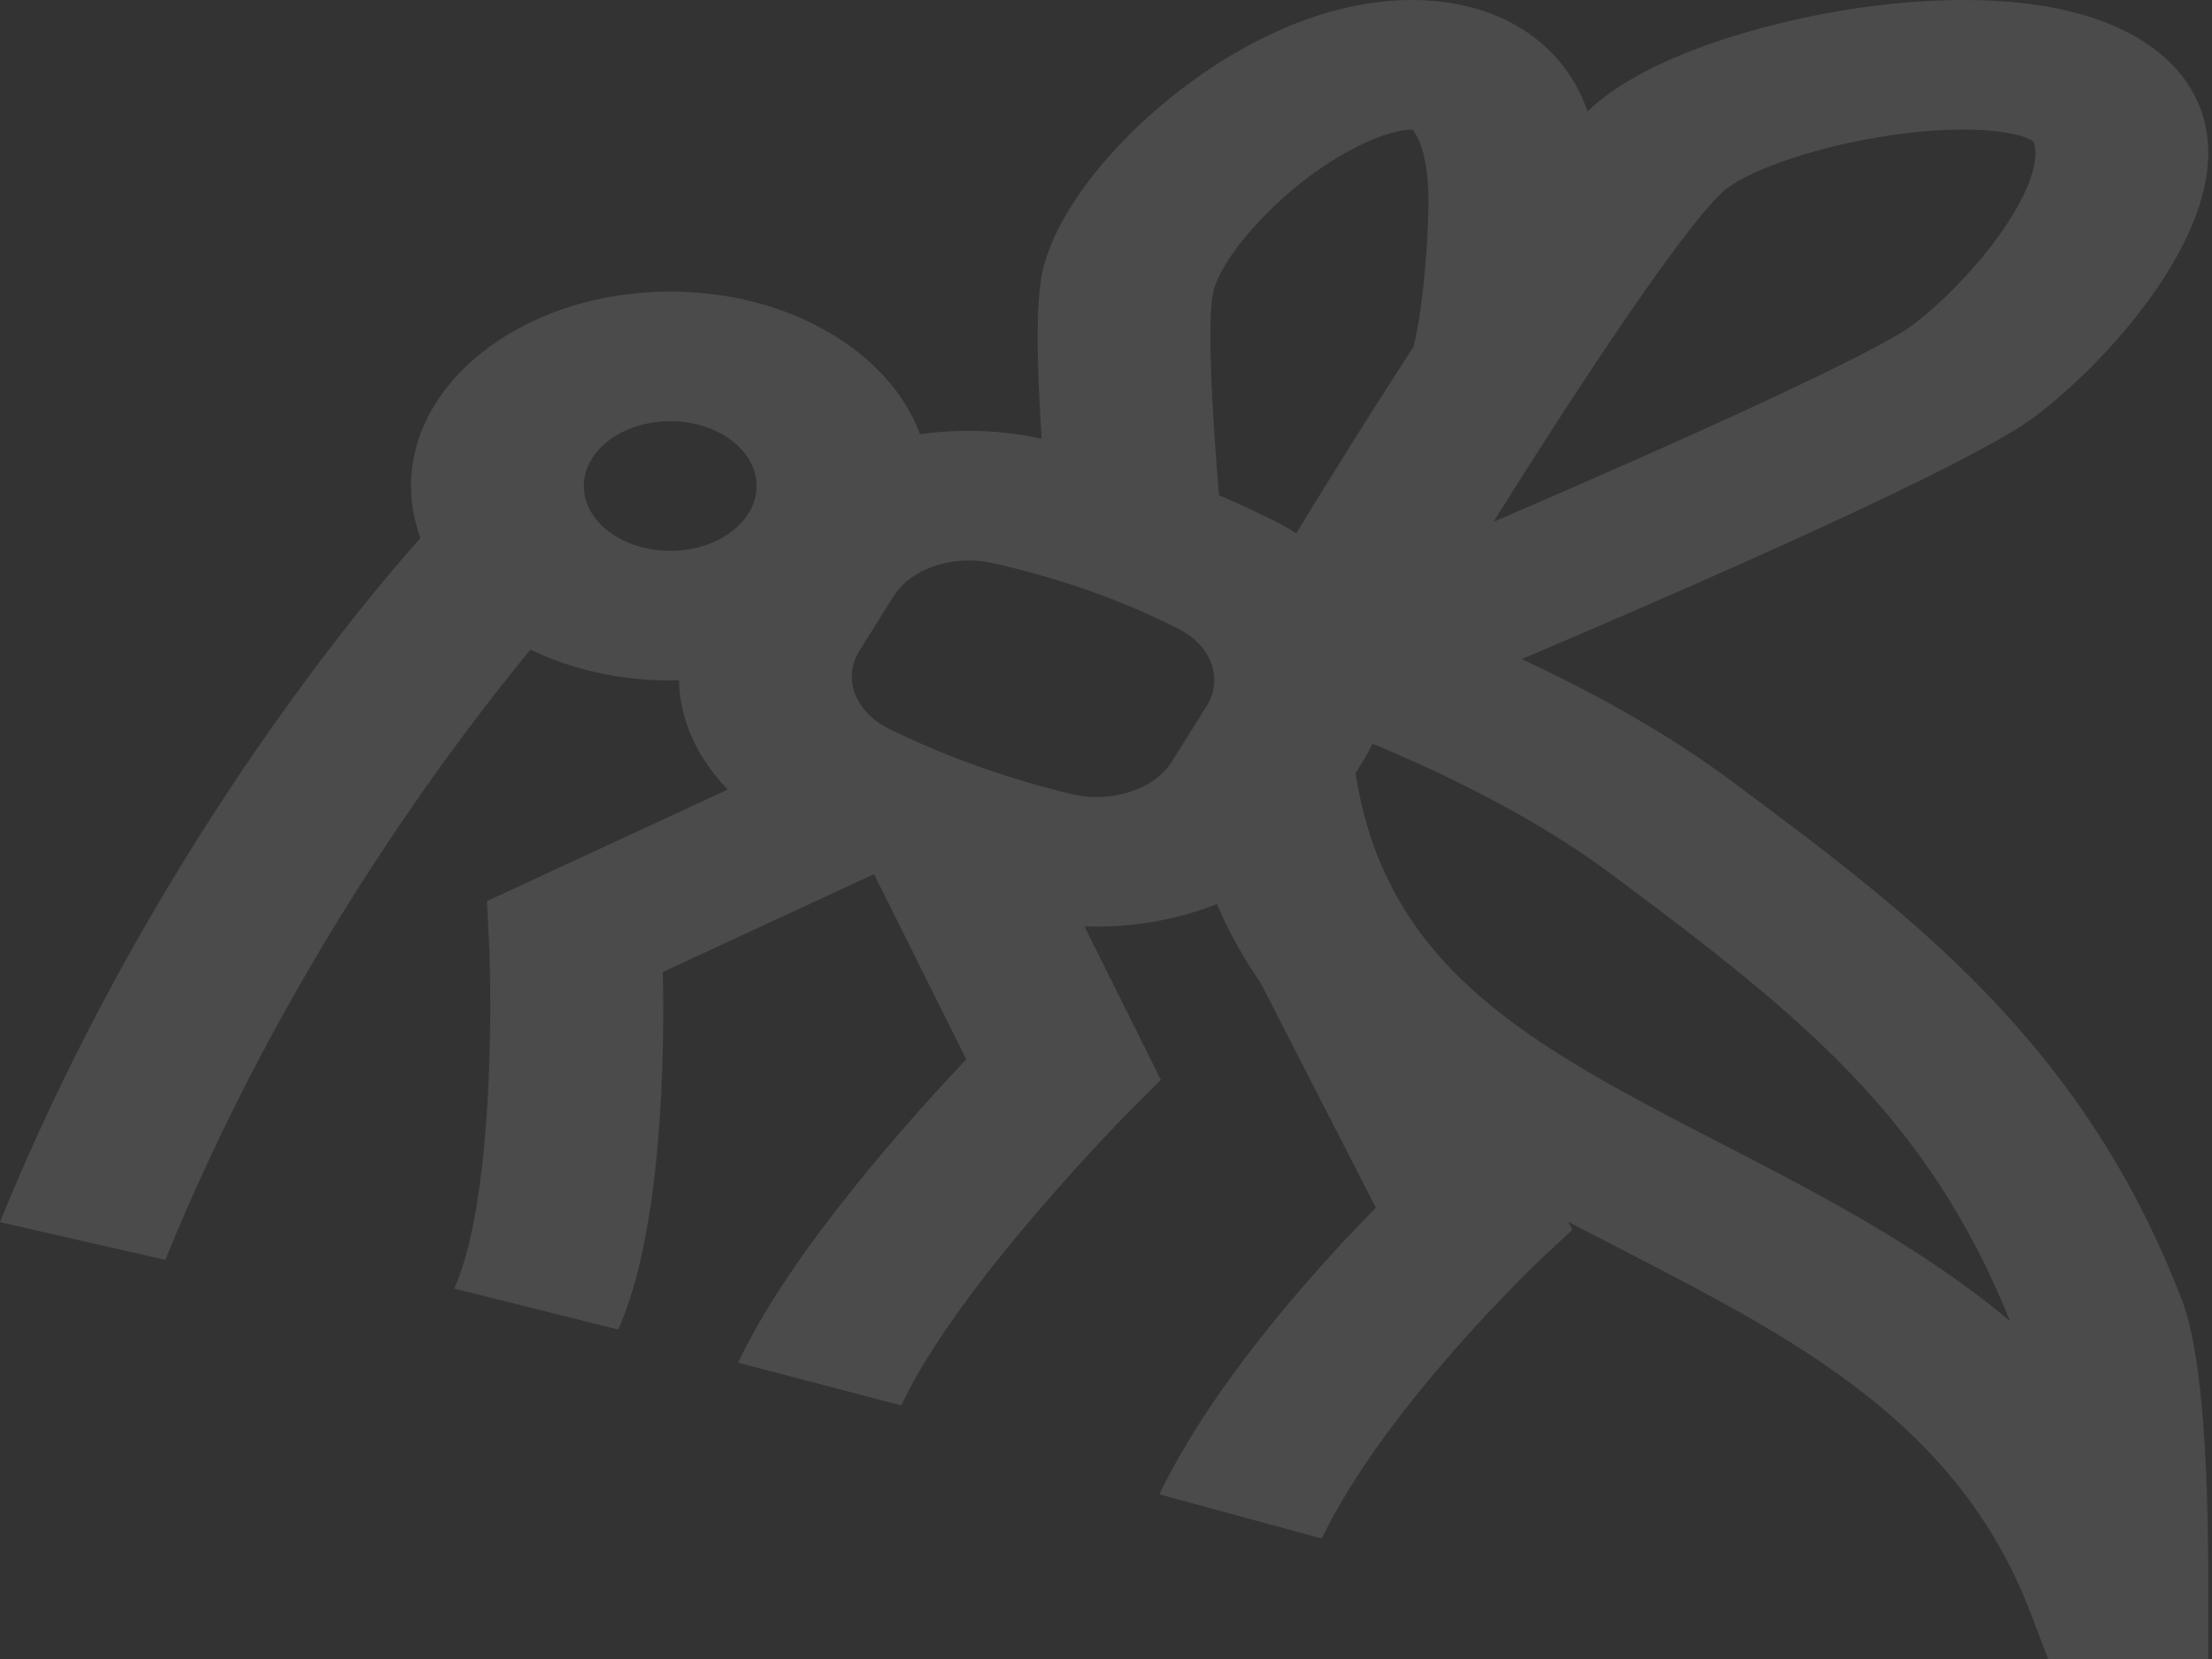 <svg width="60" height="45" viewBox="0 0 60 45" fill="none" xmlns="http://www.w3.org/2000/svg">
<rect x="0" y="0" width="60" height="45" fill="#333333" stroke="none"/>
<g opacity="0.12">
<path d="M59.193 35.286C56.508 28.283 51.865 24.829 46.95 21.173C45.164 19.844 43.122 18.738 41.278 17.878C46.35 15.722 53.534 12.564 55.215 11.287C57.111 9.846 59.924 6.747 59.899 4.113C59.889 2.991 59.372 2.022 58.407 1.308C56.217 -0.31 52.531 -0.081 50.529 0.199C48.273 0.514 45.245 1.32 43.512 2.636C43.383 2.735 43.236 2.857 43.065 3.021C42.991 2.817 42.908 2.623 42.813 2.438C42.139 1.133 40.859 0.289 39.212 0.062C37.614 -0.158 35.835 0.21 34.068 1.126C31.28 2.57 28.798 5.219 28.296 7.287C28.174 7.792 28.052 8.819 28.255 11.903C27.177 11.661 26.046 11.622 24.956 11.78C24.135 9.551 21.409 7.909 18.18 7.909C14.302 7.909 11.148 10.275 11.148 13.183C11.148 13.67 11.239 14.142 11.405 14.591C9.642 16.576 3.953 23.419 0 33.15L4.484 34.174C7.684 26.296 12.166 20.316 14.389 17.621C15.484 18.149 16.785 18.457 18.18 18.457C18.259 18.457 18.338 18.454 18.417 18.452C18.427 18.896 18.512 19.341 18.676 19.775C18.901 20.37 19.263 20.924 19.74 21.417L13.208 24.443L13.26 25.466C13.352 27.31 13.364 32.609 12.323 34.952L16.77 36.063C17.977 33.348 18.025 28.525 17.979 26.365L23.708 23.711L26.208 28.735C24.708 30.321 21.41 33.987 20.023 36.963L24.448 38.123C25.993 34.809 30.672 30.105 30.719 30.058L31.488 29.289L29.416 25.128C29.524 25.131 29.632 25.134 29.739 25.134C30.886 25.134 32.009 24.919 33.007 24.523C33.329 25.272 33.726 25.985 34.197 26.666L37.32 32.76C35.887 34.211 32.973 37.378 31.446 40.533L35.852 41.732C37.614 38.093 41.764 34.186 41.805 34.147L42.648 33.359L42.535 33.137C43.037 33.401 43.54 33.661 44.04 33.919C48.699 36.323 53.1 38.593 55.069 43.728L55.556 45H59.899V43.157C59.906 39.174 59.668 36.526 59.193 35.286ZM46.848 5.106C47.503 4.609 49.272 3.951 51.389 3.655C52.109 3.554 52.726 3.515 53.24 3.515C54.321 3.515 54.946 3.687 55.117 3.813C55.203 3.875 55.211 4.077 55.212 4.137C55.223 5.394 53.465 7.612 51.879 8.817C50.886 9.572 45.731 11.909 40.512 14.155C43.269 9.739 45.954 5.786 46.848 5.106ZM32.908 7.917C33.159 6.882 34.848 4.994 36.732 4.018C37.534 3.603 38.078 3.508 38.314 3.516C38.418 3.634 38.758 4.129 38.746 5.525C38.734 6.835 38.567 8.476 38.356 9.342C38.351 9.361 38.35 9.38 38.346 9.399C38.026 9.893 37.685 10.422 37.323 10.991C36.542 12.22 35.796 13.425 35.16 14.465C34.961 14.339 34.752 14.22 34.534 14.112C34.049 13.871 33.559 13.645 33.066 13.435C32.709 9.195 32.853 8.143 32.908 7.917ZM15.836 13.183C15.836 12.214 16.887 11.425 18.18 11.425C19.472 11.425 20.523 12.214 20.523 13.183C20.523 14.152 19.472 14.941 18.18 14.941C16.887 14.941 15.836 14.152 15.836 13.183ZM29.082 21.543C28.284 21.355 27.461 21.113 26.635 20.823C25.739 20.507 24.891 20.153 24.116 19.77C23.189 19.312 22.844 18.399 23.314 17.648L24.24 16.168C24.616 15.568 25.428 15.202 26.28 15.202C26.492 15.202 26.707 15.225 26.917 15.272C27.836 15.479 28.71 15.728 29.516 16.012C30.325 16.296 31.14 16.642 31.941 17.041C32.858 17.497 33.196 18.406 32.727 19.155L31.789 20.654C31.316 21.412 30.152 21.794 29.082 21.543ZM46.697 31.023C41.63 28.409 37.59 26.324 36.769 20.971L36.971 20.648C37.069 20.492 37.154 20.333 37.23 20.172C39.156 20.975 41.631 22.167 43.649 23.669C48.906 27.579 52.285 30.295 54.521 35.833C52.109 33.815 49.309 32.37 46.697 31.023Z" fill="white"/>
</g>
</svg>
